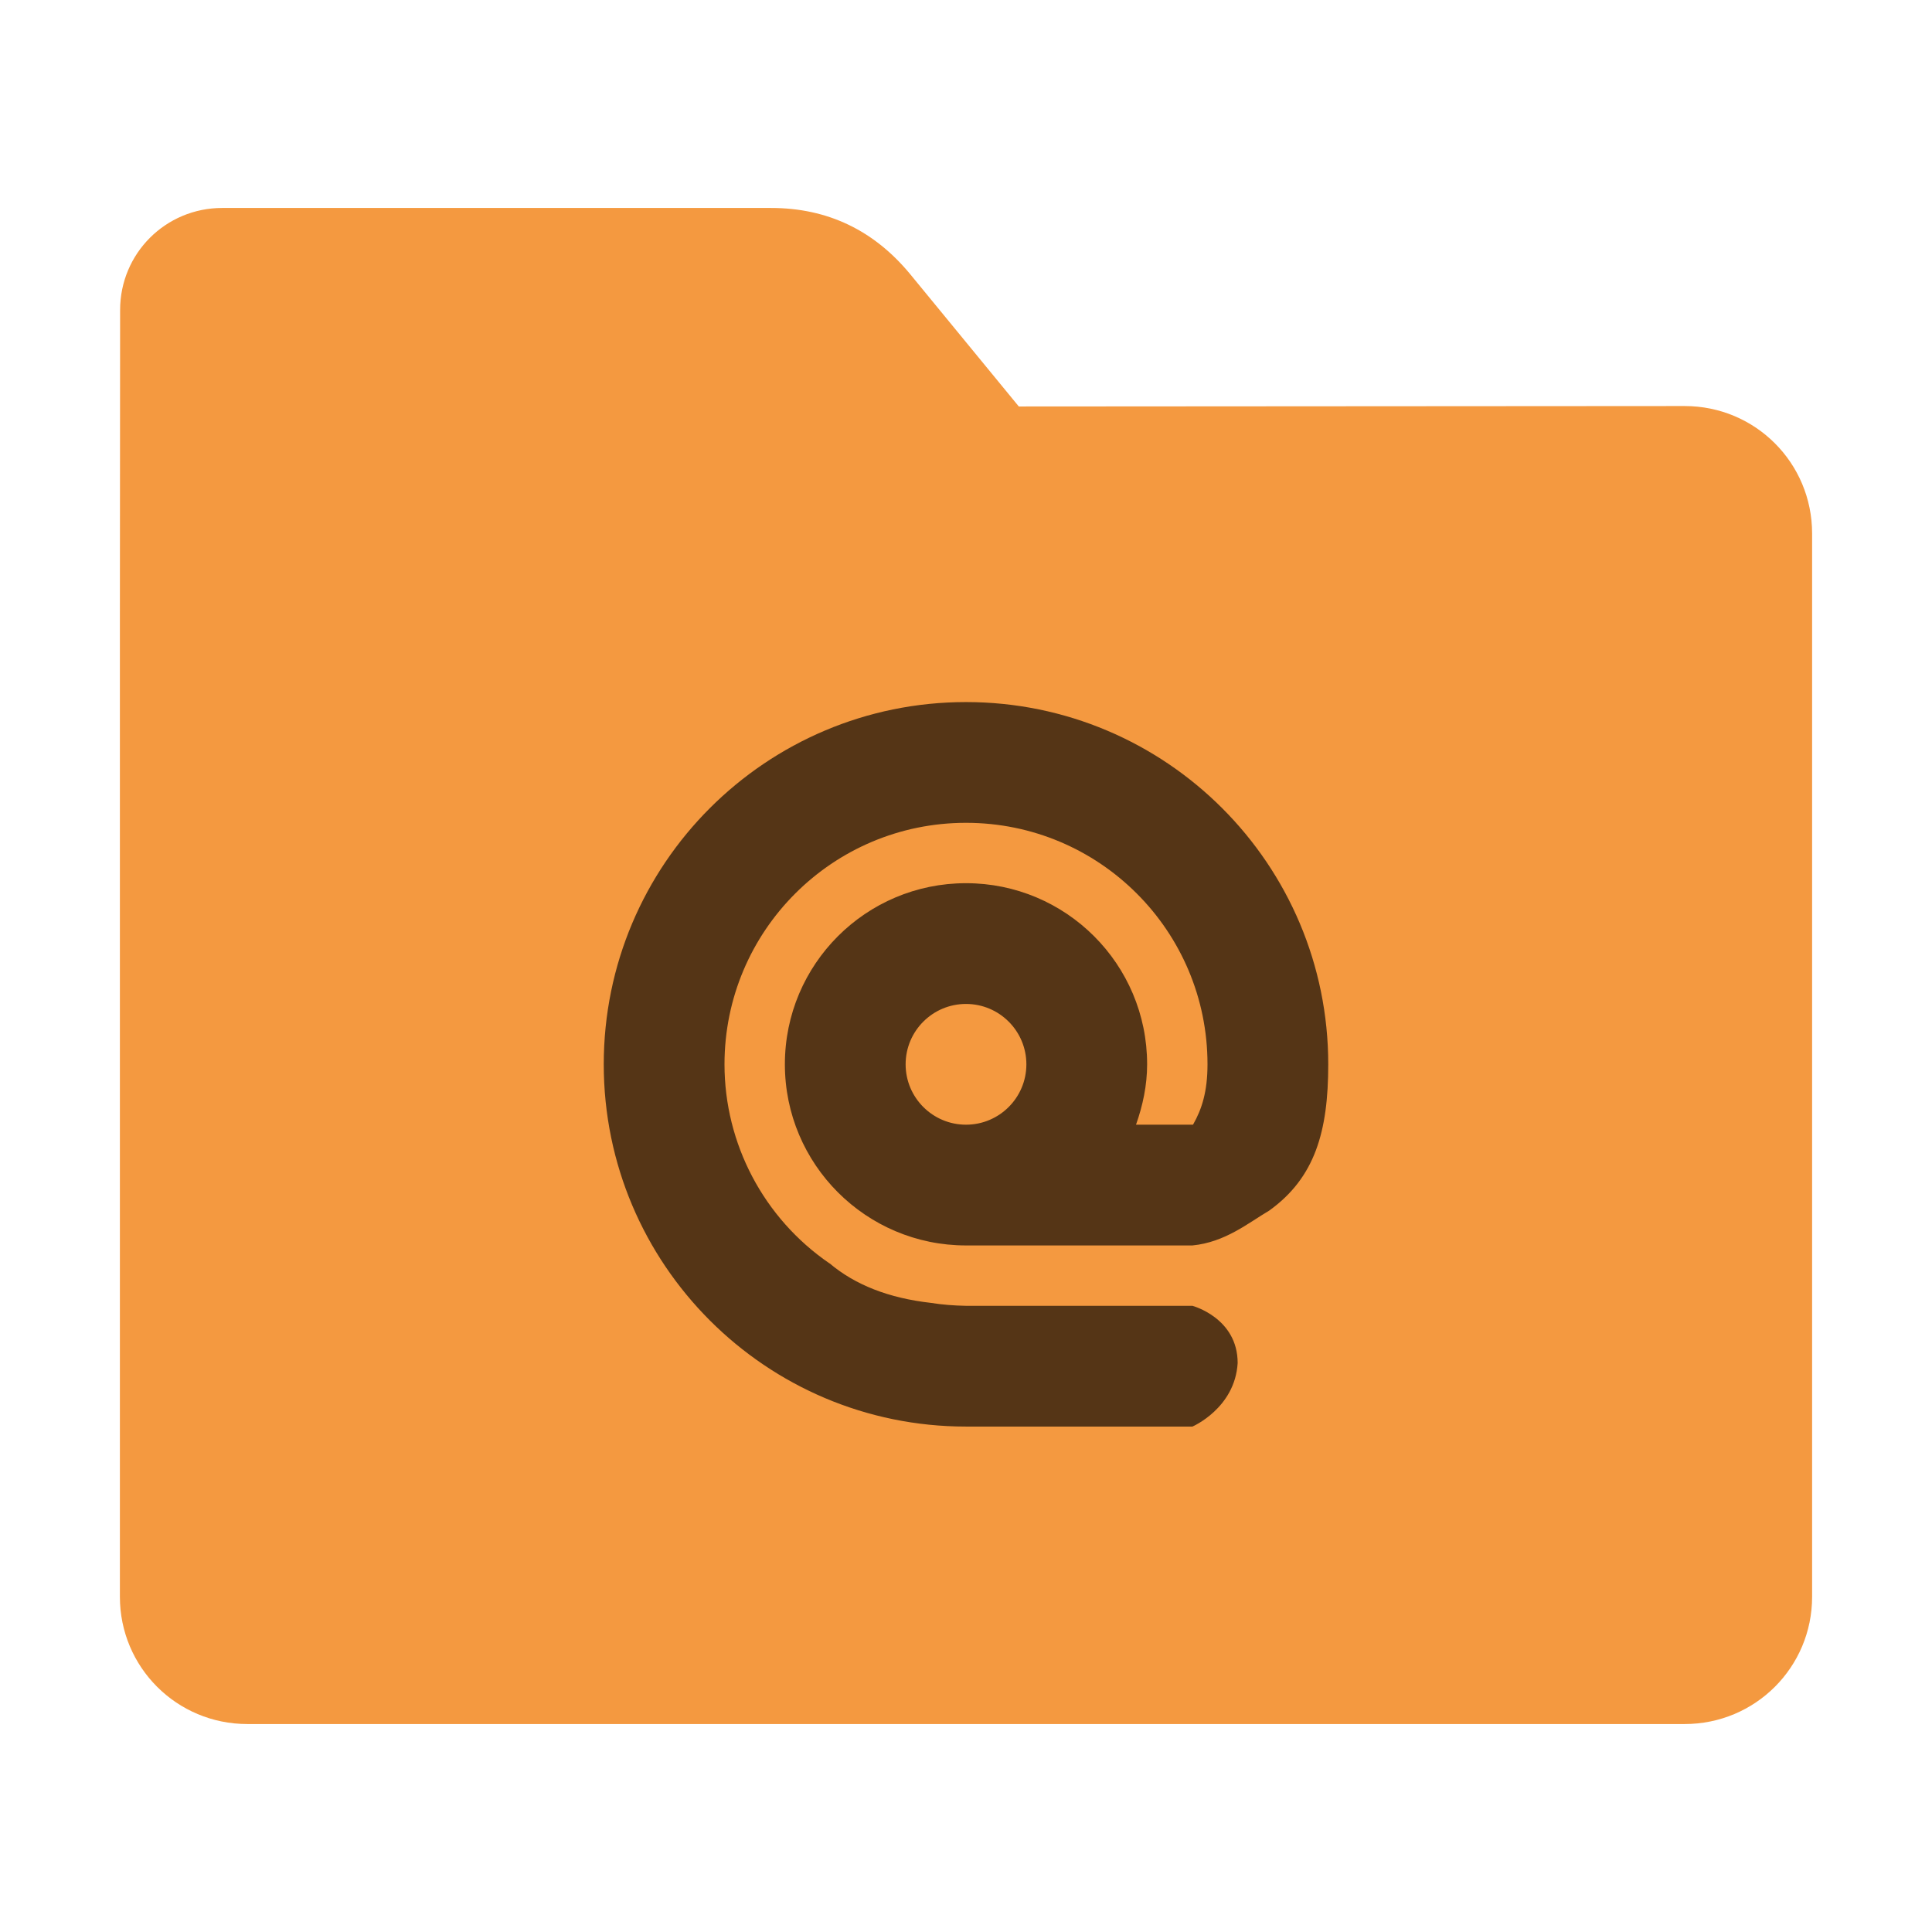 <?xml version="1.0" encoding="UTF-8"?>
<svg xmlns="http://www.w3.org/2000/svg" xmlns:xlink="http://www.w3.org/1999/xlink" width="36pt" height="36pt" viewBox="0 0 36 36" version="1.1">
<defs>
<clipPath id="clip1">
  <rect width="36" height="36"/>
</clipPath>
<g id="surface6" clip-path="url(#clip1)">
<path style=" stroke:none;fill-rule:nonzero;fill:rgb(0%,0%,0%);fill-opacity:0.651;" d="M 18 13.082 C 14.273 13.082 11.25 16.102 11.25 19.832 C 11.25 23.559 14.273 26.582 18 26.582 L 22.219 26.582 C 22.219 26.582 23.012 26.242 23.062 25.398 C 23.062 24.555 22.219 24.332 22.219 24.332 L 18 24.332 C 17.781 24.328 17.562 24.312 17.344 24.277 C 16.559 24.188 15.934 23.941 15.461 23.543 L 15.453 23.539 C 14.23 22.699 13.5 21.312 13.5 19.832 C 13.5 17.344 15.516 15.332 18 15.332 C 20.484 15.332 22.5 17.344 22.5 19.832 C 22.5 20.34 22.395 20.668 22.23 20.957 C 22.227 20.957 22.223 20.957 22.219 20.957 L 21.168 20.957 C 21.293 20.602 21.375 20.227 21.375 19.832 C 21.375 17.965 19.863 16.457 18 16.457 C 16.137 16.457 14.625 17.965 14.625 19.832 C 14.625 21.695 16.137 23.207 18 23.207 L 22.219 23.207 C 22.828 23.148 23.258 22.789 23.648 22.559 C 24.504 21.945 24.75 21.082 24.75 19.832 C 24.75 16.102 21.727 13.082 18 13.082 Z M 18 18.707 C 18.621 18.707 19.125 19.211 19.125 19.832 C 19.125 20.453 18.621 20.957 18 20.957 C 17.379 20.957 16.875 20.453 16.875 19.832 C 16.875 19.211 17.379 18.707 18 18.707 Z M 18 18.707 "/>
</g>
</defs>
<g id="surface1">
<path style=" stroke:none;fill-rule:nonzero;fill:rgb(95.686%,60%,25.098%);fill-opacity:1;" d="M 31.391 7.566 C 32.707 7.566 33.766 8.625 33.766 9.941 L 33.766 29.754 C 33.766 31.066 32.707 32.125 31.391 32.125 L 4.609 32.125 C 3.293 32.125 2.234 31.066 2.234 29.754 L 2.234 11.477 L 2.238 5.777 C 2.238 4.723 3.086 3.875 4.141 3.875 L 14.367 3.875 C 15.422 3.875 16.285 4.293 16.957 5.105 L 18.984 7.574 Z M 31.391 7.566 "/>
<use xlink:href="#surface6"/>
</g>
</svg>
